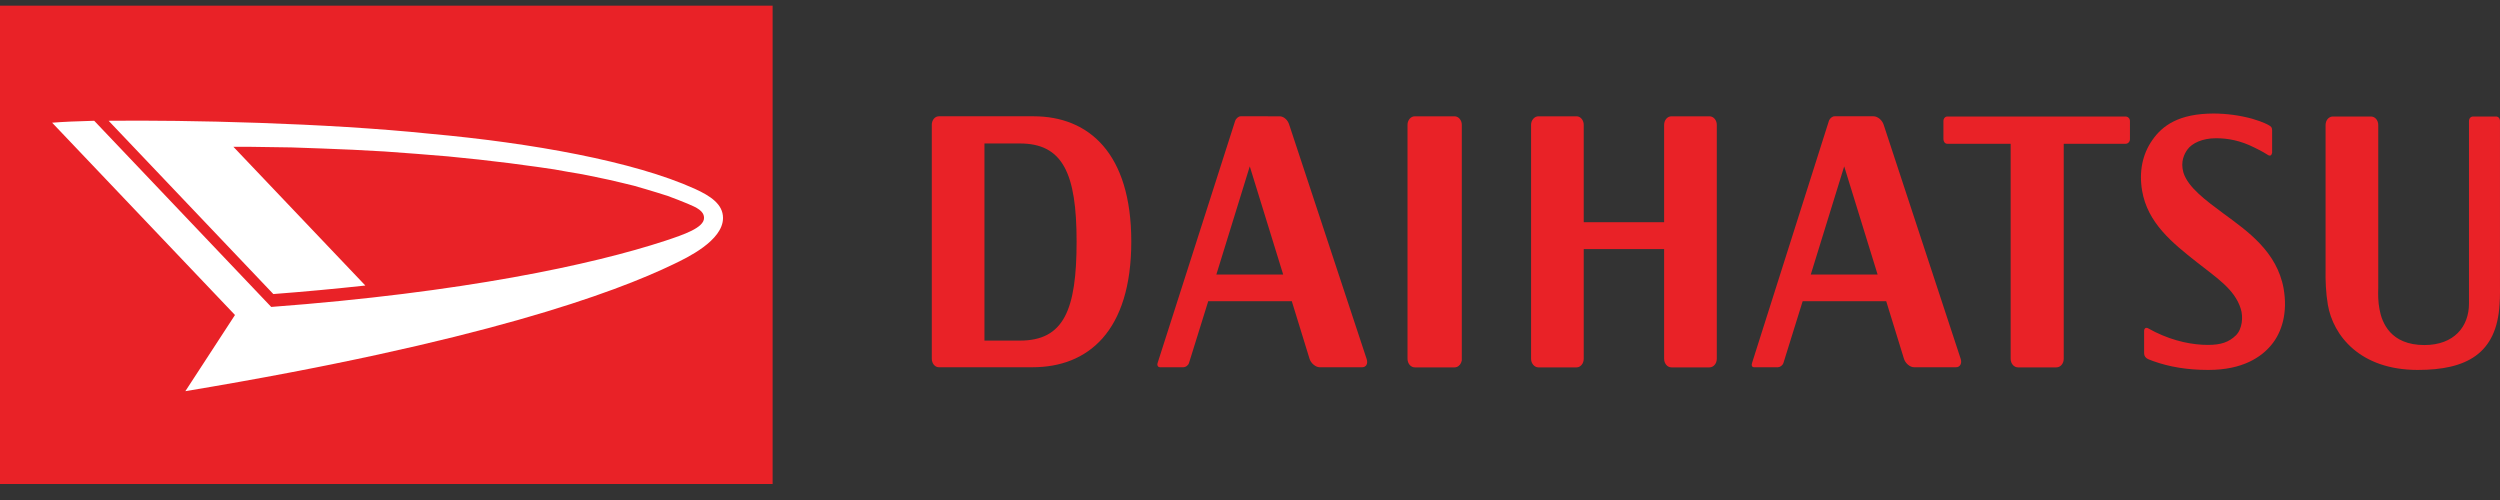 <svg width="155" height="31" viewBox="0 0 155 31" fill="none" xmlns="http://www.w3.org/2000/svg">
<rect x="0" y="0" width="155" height="31" fill="#333333" stroke="none"/>
<path fill-rule="evenodd" clip-rule="evenodd" d="M90.18 22.777H90.205L90.23 22.774L90.255 22.771L90.267 22.766L90.293 22.761L90.318 22.753L90.343 22.745L90.355 22.736L90.38 22.725L90.393 22.713L90.418 22.7L90.431 22.687L90.456 22.671L90.468 22.655L90.481 22.639L90.506 22.622L90.519 22.604L90.531 22.584L90.544 22.564L90.556 22.543L90.569 22.522L90.581 22.499L90.594 22.477V22.453L90.606 22.428L90.619 22.404V22.379L90.632 22.353V7.739C90.632 7.449 90.431 7.211 90.18 7.211H87.718C87.467 7.211 87.266 7.449 87.266 7.739V22.246C87.266 22.54 87.467 22.777 87.718 22.777H90.18ZM105.988 7.211H103.628C103.377 7.211 103.176 7.449 103.176 7.739V13.777H98.191V7.739C98.191 7.449 97.99 7.211 97.751 7.211H95.378C95.139 7.211 94.926 7.449 94.926 7.739V22.246C94.926 22.54 95.139 22.777 95.378 22.777H97.751C97.99 22.777 98.191 22.54 98.191 22.246V15.442H103.176V22.246C103.176 22.54 103.377 22.777 103.628 22.777H105.988C106.24 22.777 106.441 22.54 106.441 22.246V7.739C106.441 7.449 106.24 7.211 105.988 7.211ZM58.211 7.21C57.961 7.21 57.771 7.448 57.771 7.739V22.24C57.771 22.529 57.961 22.769 58.211 22.769H64.018C67.448 22.769 70.14 20.554 70.14 14.973C70.14 9.476 67.485 7.21 64.081 7.21H58.211ZM61.036 8.895H63.233C65.897 8.895 66.749 10.758 66.749 14.973C66.749 19.233 65.951 21.117 63.233 21.117H61.036V8.895ZM76.92 7.21C76.789 7.21 76.624 7.349 76.575 7.508L71.772 22.505C71.723 22.661 71.797 22.769 71.929 22.769H73.373C73.506 22.769 73.669 22.661 73.718 22.505L74.911 18.673H80.091L81.19 22.241C81.278 22.53 81.579 22.769 81.817 22.769H84.455C84.693 22.769 84.825 22.562 84.737 22.274L79.934 7.739C79.846 7.435 79.589 7.211 79.338 7.211L76.92 7.21ZM77.486 10.315L79.557 17.021H75.414L77.486 10.315ZM113.744 7.21C113.605 7.21 113.461 7.329 113.398 7.475L108.627 22.504C108.576 22.66 108.627 22.769 108.752 22.769H110.228C110.353 22.769 110.523 22.66 110.573 22.505L111.766 18.673H116.945L118.044 22.24C118.132 22.529 118.421 22.769 118.672 22.769H121.278C121.516 22.769 121.661 22.535 121.56 22.24L116.789 7.739C116.701 7.448 116.412 7.21 116.161 7.21H113.744ZM114.34 10.315L116.412 17.021H112.268L114.34 10.315ZM131.781 7.224H120.73C120.605 7.224 120.492 7.343 120.492 7.501V8.624C120.492 8.783 120.592 8.915 120.73 8.915H124.661V22.246C124.661 22.54 124.862 22.777 125.113 22.777H127.499C127.75 22.777 127.951 22.54 127.951 22.246V8.915H131.781C131.944 8.915 132.057 8.783 132.057 8.624V7.501C132.057 7.343 131.931 7.224 131.78 7.224H131.781ZM153.077 17.646V7.501C153.077 7.343 153.19 7.224 153.328 7.224H154.759C154.897 7.224 154.998 7.343 154.998 7.501V17.151C154.998 18.038 155.011 18.323 154.973 18.864C154.797 21.94 152.913 22.936 149.9 22.936C146.321 22.936 144.651 20.805 144.325 18.885C144.199 18.137 144.174 17.367 144.186 16.717V7.753C144.186 7.449 144.387 7.224 144.639 7.224H146.999C147.251 7.224 147.451 7.449 147.451 7.753V17.868C147.439 18.271 147.439 18.704 147.527 19.164C147.677 20.01 148.217 21.393 150.314 21.393C152.16 21.393 153.077 20.242 153.077 18.823V17.646ZM140.645 9.629H140.671V9.642H140.771L140.784 9.629H140.796V9.615H140.809V9.602H140.821V9.589L140.834 9.576L140.846 9.563V9.536L140.859 9.523V9.496L140.872 9.483V8.083C140.872 7.898 140.796 7.831 140.645 7.752C140.645 7.752 140.344 7.567 139.616 7.356C138.844 7.149 138.051 7.043 137.255 7.039C135.083 7.039 134.066 7.792 133.45 8.677C132.835 9.549 132.609 10.633 132.81 11.822C133.149 13.817 134.668 15.046 136.2 16.253C137.393 17.198 138.549 17.925 138.925 19.138C139.088 19.638 139.026 20.402 138.624 20.794C138.185 21.219 137.695 21.384 136.891 21.384C135.974 21.384 134.832 21.177 133.626 20.589C133.413 20.475 133.162 20.345 133.162 20.345C133.036 20.288 132.936 20.366 132.936 20.516V21.915C132.936 22.07 133.036 22.199 133.174 22.261C133.174 22.261 133.337 22.332 133.501 22.389C134.505 22.751 135.635 22.936 136.916 22.936C139.063 22.936 140.206 22.127 140.809 21.404C141.5 20.583 141.838 19.36 141.587 17.899C141.173 15.593 139.34 14.332 137.87 13.249C136.766 12.43 135.66 11.623 135.372 10.699C135.171 9.998 135.447 9.523 135.61 9.285C135.899 8.875 136.552 8.571 137.393 8.571C138.134 8.571 138.913 8.717 139.754 9.139C139.93 9.219 140.294 9.404 140.645 9.628V9.629ZM47.902 0.353H0V30.008H47.902V0.353Z" fill="#E92227"/>
<path fill-rule="evenodd" clip-rule="evenodd" d="M14.469 9.1H15.341L16.231 9.113L18.063 9.14L19.951 9.206L21.882 9.285L23.837 9.391L25.802 9.536L27.762 9.695L29.701 9.893L31.604 10.118L33.456 10.369L34.358 10.501L35.242 10.659L36.105 10.805L36.945 10.976L37.761 11.148L38.551 11.333L39.313 11.518L40.044 11.73L40.743 11.941L41.409 12.152L42.038 12.39L42.629 12.628C43.198 12.866 43.65 13.077 43.65 13.513C43.65 14.121 42.4 14.544 41.247 14.927C36.724 16.413 28.645 18.142 16.815 19.03L5.841 7.488C4.778 7.514 3.89 7.554 3.232 7.607L14.569 19.53L11.492 24.253C29.812 21.203 38.098 18.152 41.777 16.372C42.565 15.994 44.827 14.927 44.827 13.513C44.827 12.667 44.062 12.152 43.071 11.703C39.294 9.998 32.947 8.862 26.673 8.294C20.174 7.62 11.517 7.435 6.734 7.488L16.947 18.231C18.851 18.086 20.752 17.91 22.651 17.703L14.469 9.1Z" fill="white"/>
</svg>
